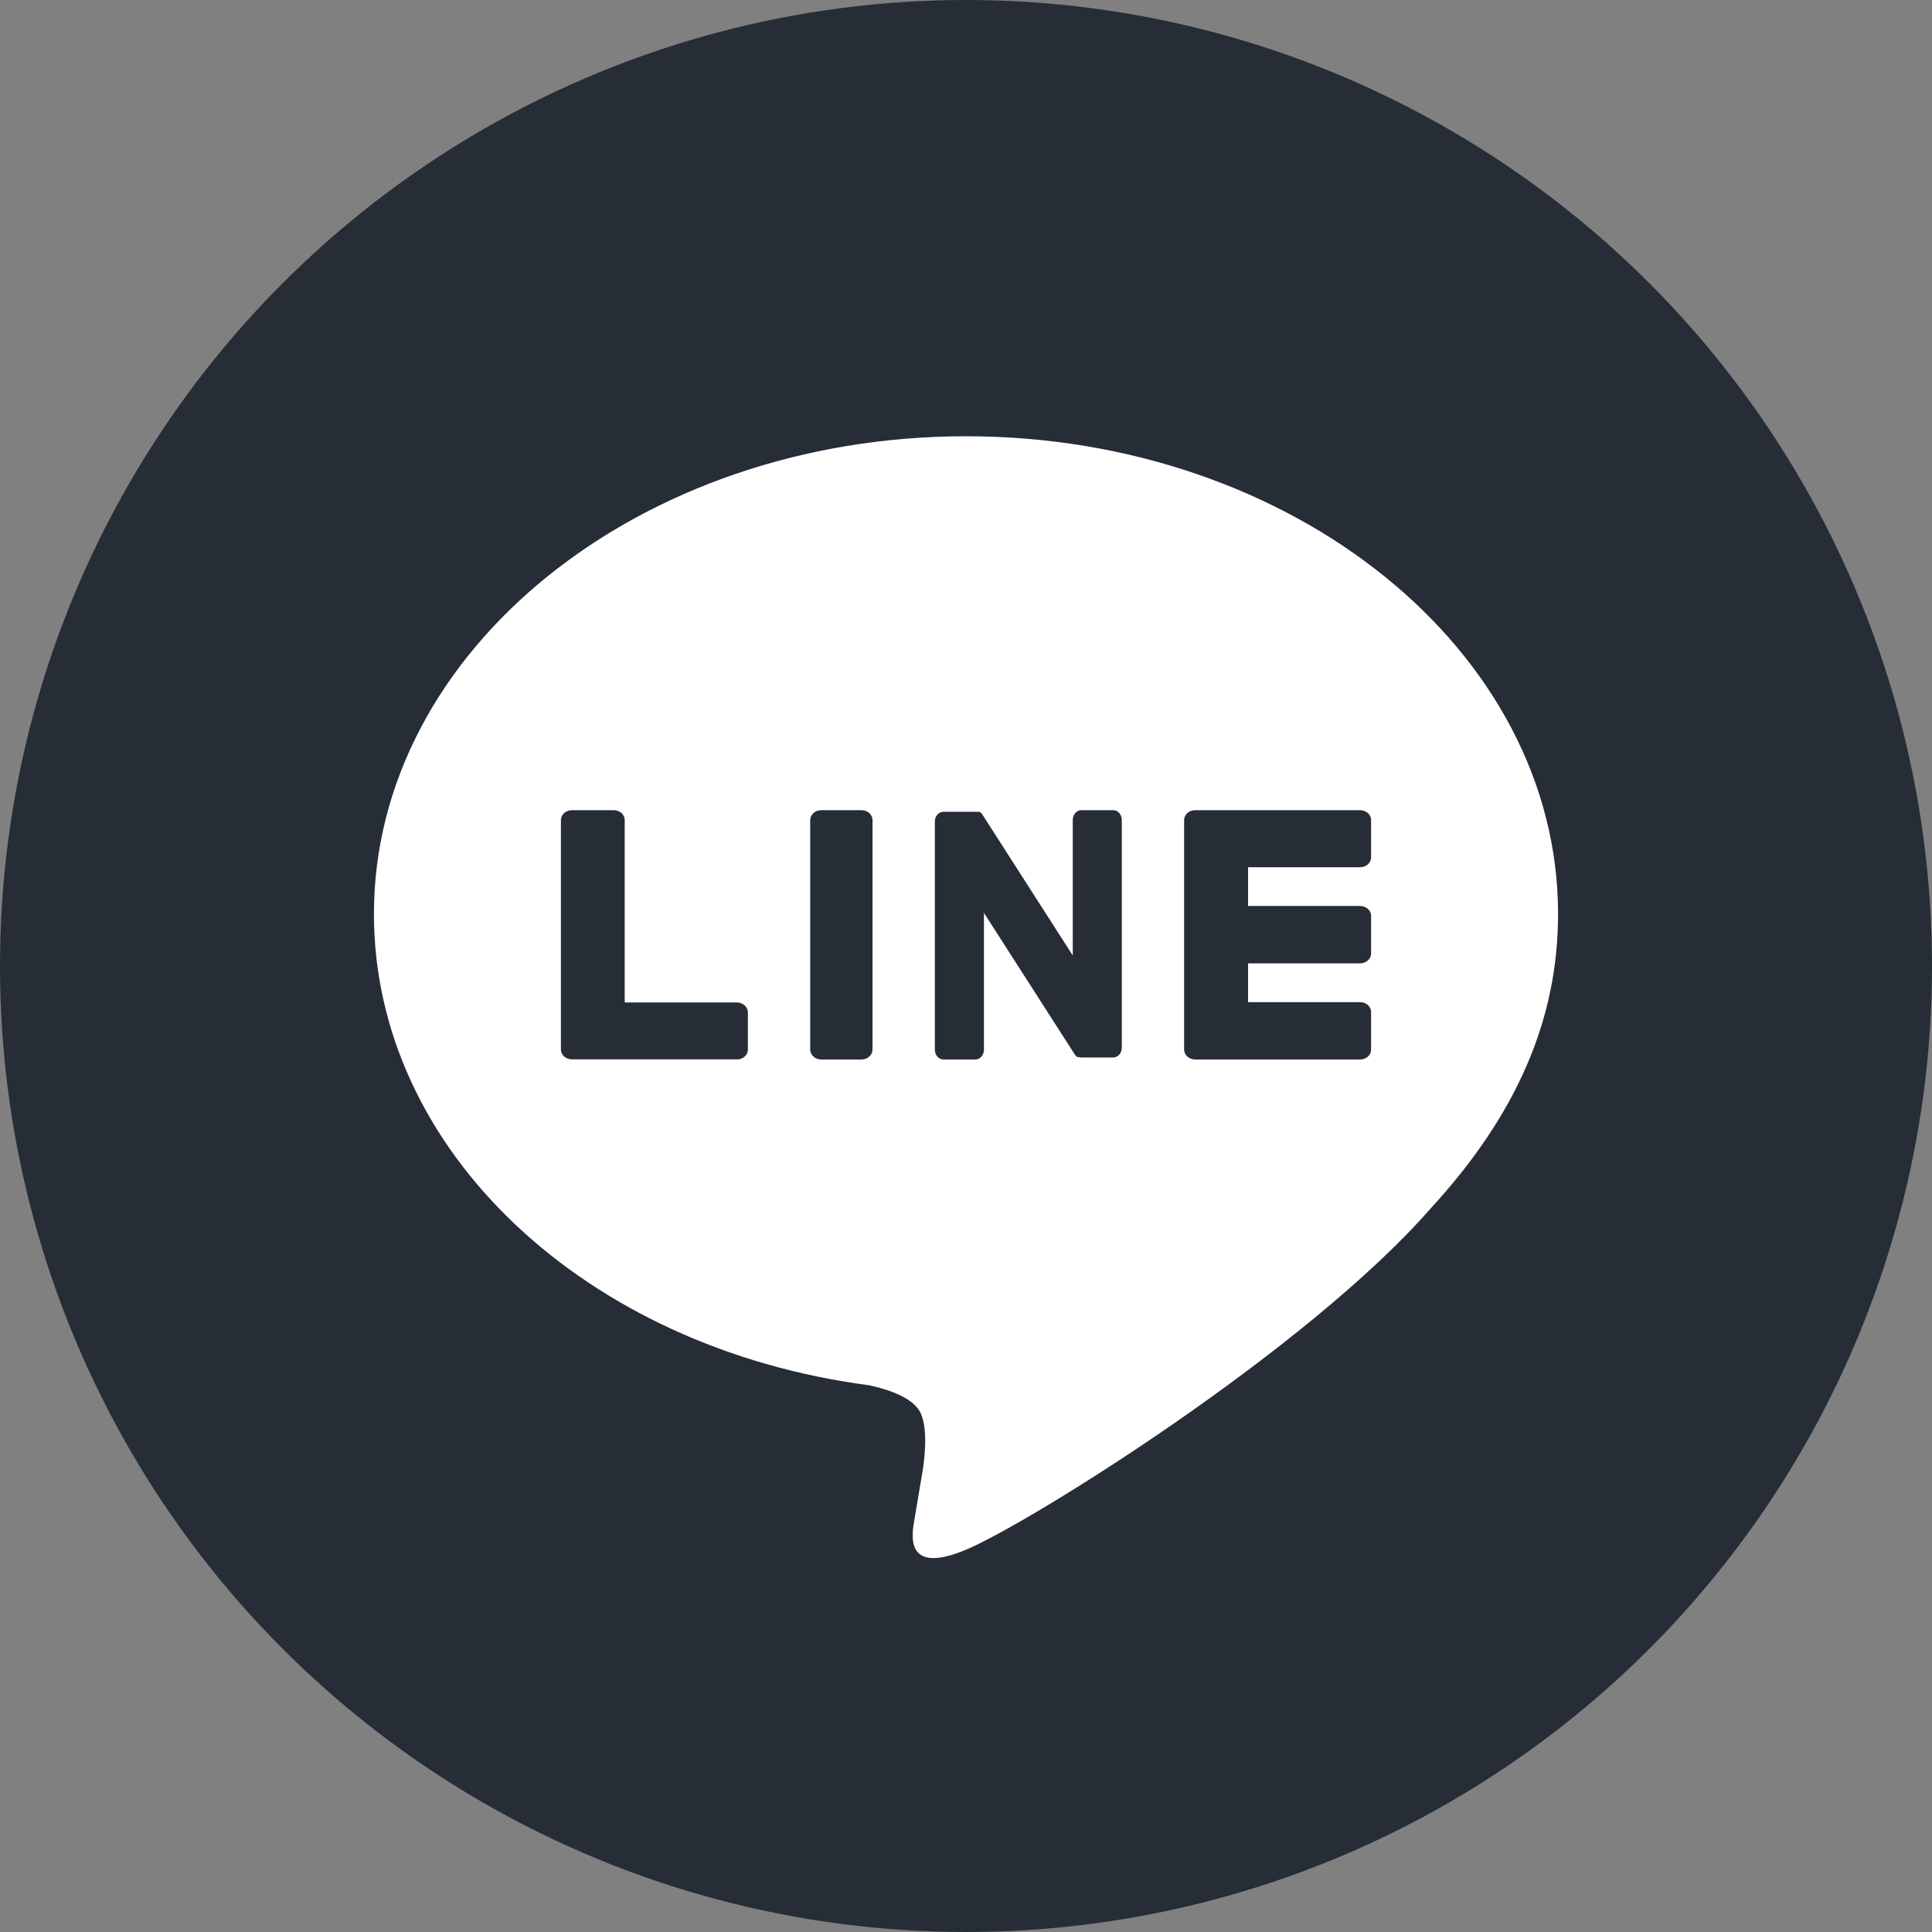 <svg width="31" height="31" viewBox="0 0 31 31" fill="none" xmlns="http://www.w3.org/2000/svg">
<rect x="0" y="0" width="31" height="31" fill="#808080" stroke="none"/>
<circle cx="15.5" cy="15.5" r="15.5" fill="#262D37"/>
<path d="M25 14.665C25 10.439 20.738 7 15.5 7C10.262 7 6 10.439 6 14.665C6 18.454 9.384 21.628 13.944 22.227C14.254 22.294 14.675 22.43 14.781 22.693C14.878 22.932 14.845 23.307 14.813 23.547C14.813 23.547 14.701 24.214 14.677 24.356C14.635 24.595 14.486 25.29 15.5 24.866C16.514 24.442 20.971 21.663 22.964 19.381C24.34 17.881 25 16.354 25 14.665Z" fill="white"/>
<path d="M21.823 17H19.177C19.13 17 19.085 16.983 19.052 16.954C19.019 16.924 19 16.884 19 16.842V13.158C19 13.116 19.019 13.076 19.052 13.046C19.085 13.017 19.13 13 19.177 13H21.823C21.87 13 21.915 13.017 21.948 13.046C21.981 13.076 22 13.116 22 13.158V13.757C22 13.799 21.981 13.839 21.948 13.869C21.915 13.899 21.87 13.915 21.823 13.915H20.026V14.537H21.823C21.87 14.537 21.915 14.553 21.948 14.583C21.981 14.613 22 14.653 22 14.695V15.3C22 15.341 21.981 15.382 21.948 15.411C21.915 15.441 21.87 15.458 21.823 15.458H20.026V16.08H21.823C21.87 16.08 21.915 16.096 21.948 16.126C21.981 16.156 22 16.196 22 16.238V16.836C22.001 16.857 21.997 16.879 21.988 16.898C21.98 16.918 21.967 16.936 21.95 16.952C21.934 16.967 21.914 16.979 21.892 16.987C21.871 16.996 21.847 17 21.823 17Z" fill="#262D37"/>
<path d="M11.823 17C11.87 17 11.915 16.983 11.948 16.954C11.981 16.924 12 16.884 12 16.842V16.244C12 16.202 11.981 16.162 11.948 16.132C11.915 16.102 11.87 16.085 11.823 16.085H10.024V13.158C10.024 13.116 10.006 13.076 9.973 13.046C9.94 13.017 9.895 13 9.848 13H9.177C9.13 13 9.085 13.017 9.052 13.046C9.019 13.076 9 13.116 9 13.158V16.839C9 16.881 9.019 16.922 9.052 16.951C9.085 16.981 9.13 16.998 9.177 16.998H11.826L11.823 17Z" fill="#262D37"/>
<path d="M13.825 13H13.175C13.079 13 13 13.072 13 13.161V16.839C13 16.928 13.079 17 13.175 17H13.825C13.921 17 14 16.928 14 16.839V13.161C14 13.072 13.921 13 13.825 13Z" fill="#262D37"/>
<path d="M17.864 13H17.349C17.313 13 17.279 13.017 17.253 13.046C17.227 13.075 17.213 13.116 17.213 13.157V15.331L15.763 13.07C15.76 13.064 15.756 13.058 15.752 13.053L15.743 13.044L15.736 13.037H15.732L15.724 13.031H15.72L15.713 13.026H15.708H15.7H15.696H15.688H15.682H15.674H15.668H15.661H15.136C15.1 13.026 15.065 13.043 15.04 13.072C15.014 13.101 15 13.141 15 13.183V16.843C15 16.884 15.014 16.924 15.04 16.954C15.065 16.983 15.1 17 15.136 17H15.652C15.688 17 15.722 16.983 15.748 16.954C15.773 16.924 15.788 16.884 15.788 16.843V14.648L17.24 16.911C17.249 16.927 17.261 16.941 17.275 16.952L17.283 16.958H17.287L17.294 16.962H17.301H17.306H17.315C17.327 16.966 17.34 16.968 17.352 16.968H17.864C17.9 16.968 17.935 16.951 17.96 16.922C17.986 16.892 18 16.852 18 16.811V13.16C18 13.139 17.997 13.119 17.99 13.099C17.984 13.08 17.974 13.062 17.961 13.047C17.948 13.032 17.933 13.02 17.917 13.012C17.9 13.004 17.882 13 17.864 13Z" fill="#262D37"/>
</svg>
